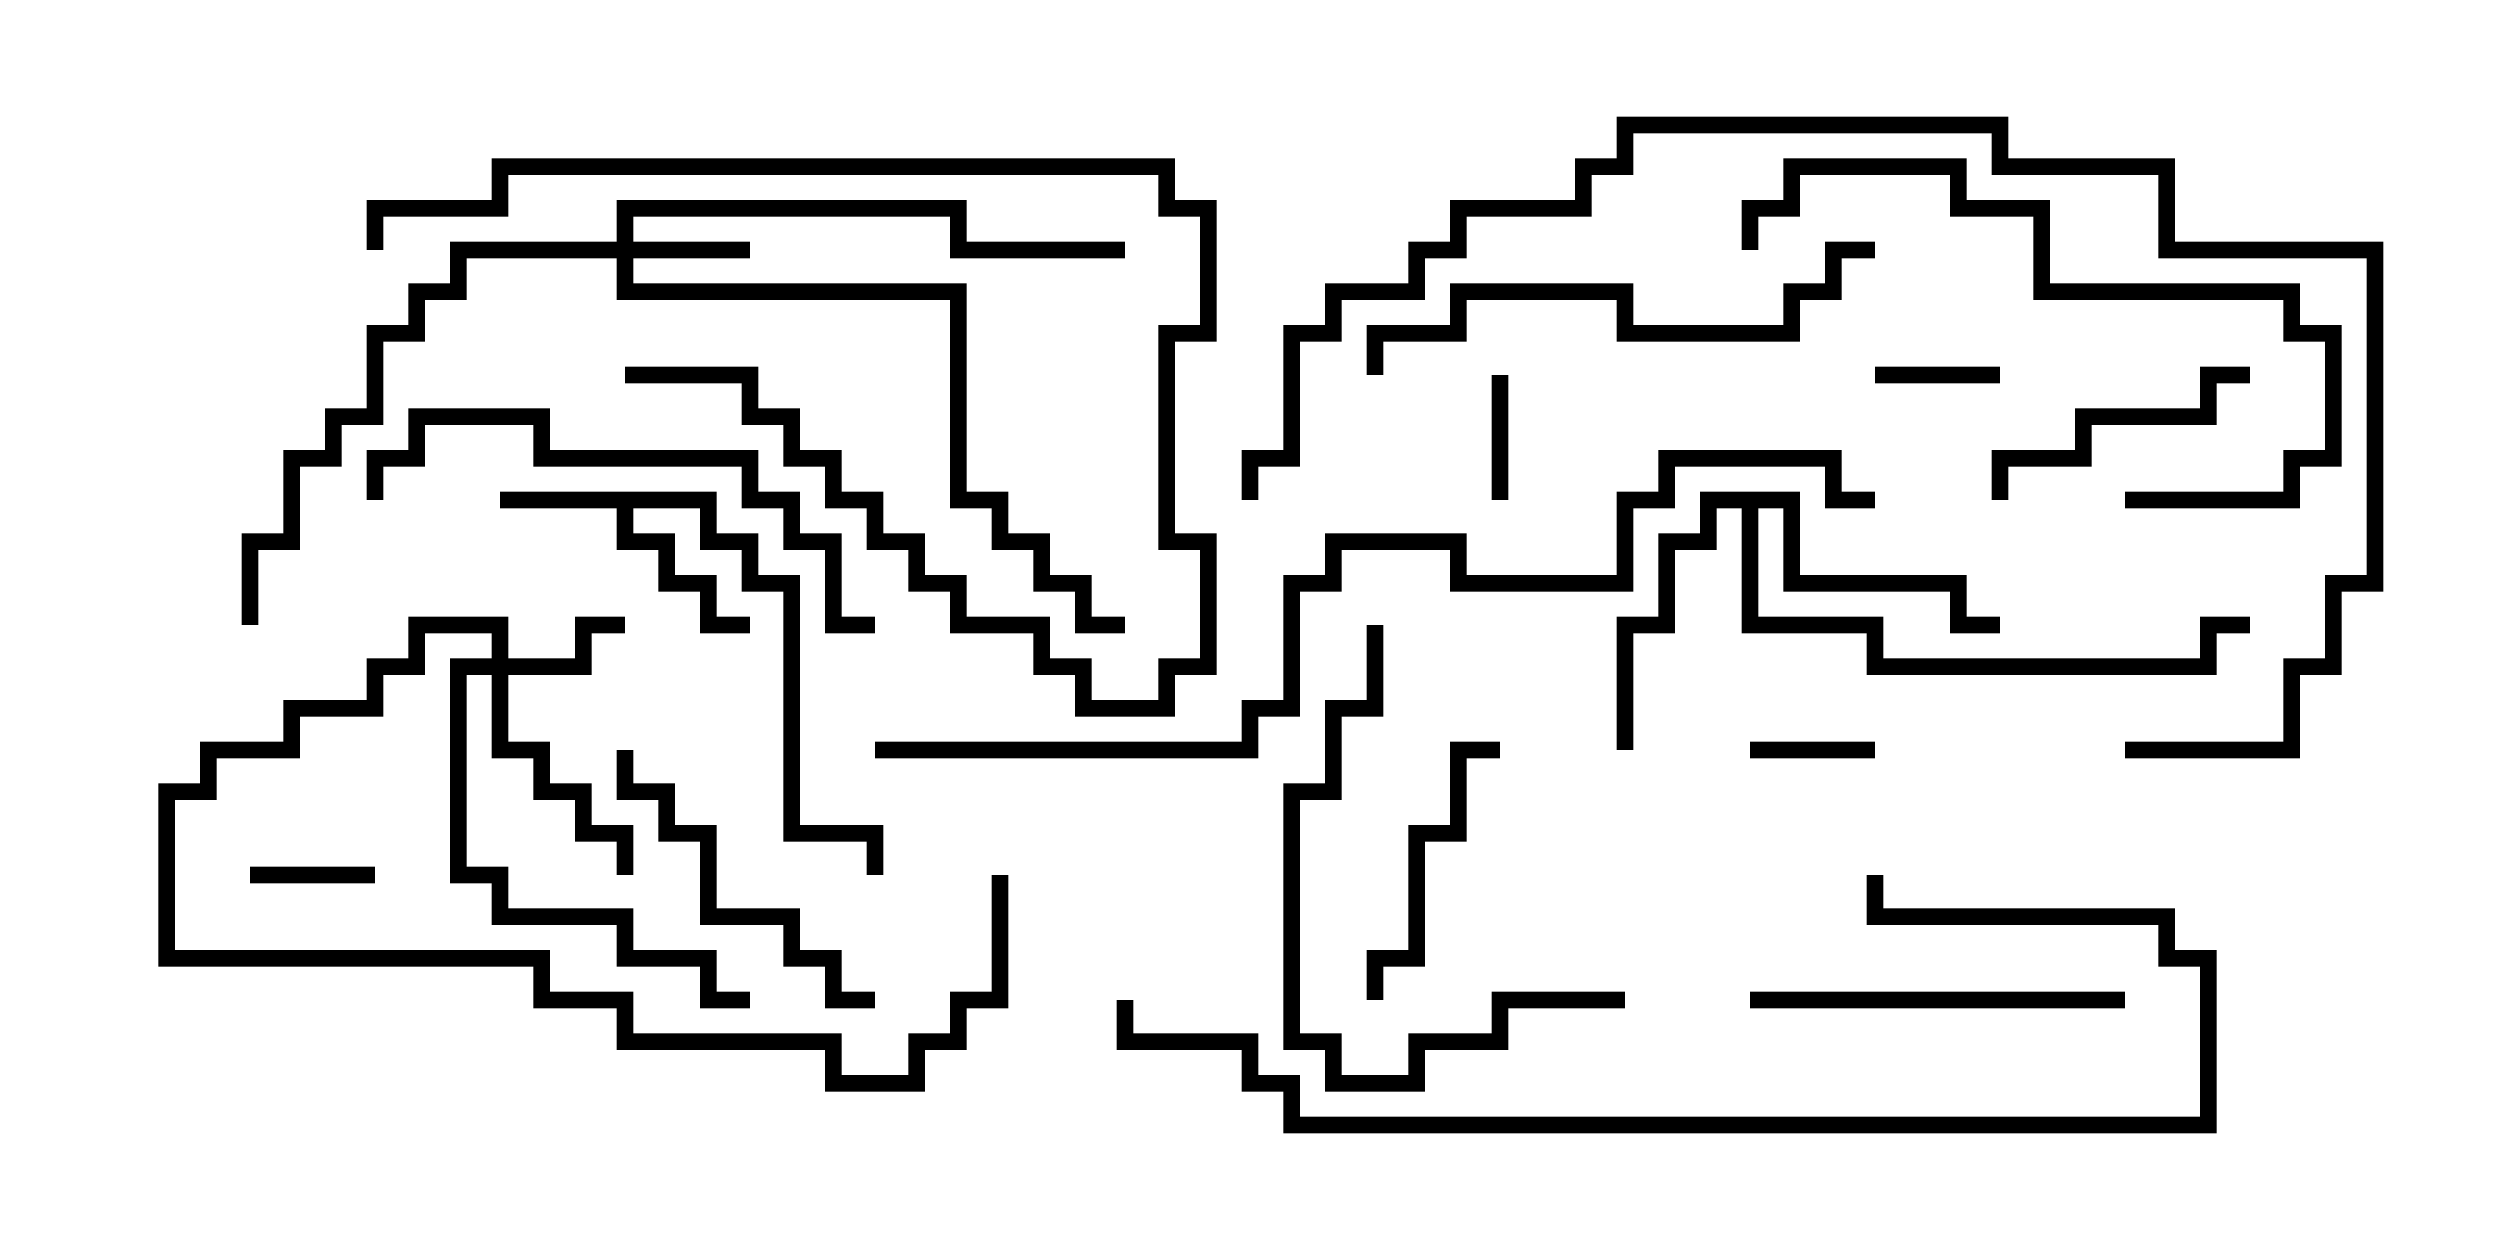 <svg version="1.1" width="30" height="15" xmlns="http://www.w3.org/2000/svg"><path d="M8.6,5.9L8.6,6.4L9.1,6.4L9.1,6.9L9.6,6.9L9.6,9.9L10.6,9.9L10.6,10.5L10.4,10.5L10.4,10.1L9.4,10.1L9.4,7.1L8.9,7.1L8.9,6.6L8.4,6.6L8.4,6.1L7.6,6.1L7.6,6.4L8.1,6.4L8.1,6.9L8.6,6.9L8.6,7.4L9,7.4L9,7.6L8.4,7.6L8.4,7.1L7.9,7.1L7.9,6.6L7.4,6.6L7.4,6.1L6,6.1L6,5.9z" stroke="none"/><path d="M21.6,5.9L21.6,6.9L23.6,6.9L23.6,7.4L24,7.4L24,7.6L23.4,7.6L23.4,7.1L21.4,7.1L21.4,6.1L21.1,6.1L21.1,7.4L22.6,7.4L22.6,7.9L26.4,7.9L26.4,7.4L27,7.4L27,7.6L26.6,7.6L26.6,8.1L22.4,8.1L22.4,7.6L20.9,7.6L20.9,6.1L20.6,6.1L20.6,6.6L20.1,6.6L20.1,7.6L19.6,7.6L19.6,9L19.4,9L19.4,7.4L19.9,7.4L19.9,6.4L20.4,6.4L20.4,5.9z" stroke="none"/><path d="M7.4,2.9L7.4,2.4L11.6,2.4L11.6,2.9L13.5,2.9L13.5,3.1L11.4,3.1L11.4,2.6L7.6,2.6L7.6,2.9L9,2.9L9,3.1L7.6,3.1L7.6,3.4L11.6,3.4L11.6,5.9L12.1,5.9L12.1,6.4L12.6,6.4L12.6,6.9L13.1,6.9L13.1,7.4L13.5,7.4L13.5,7.6L12.9,7.6L12.9,7.1L12.4,7.1L12.4,6.6L11.9,6.6L11.9,6.1L11.4,6.1L11.4,3.6L7.4,3.6L7.4,3.1L5.6,3.1L5.6,3.6L5.1,3.6L5.1,4.1L4.6,4.1L4.6,5.1L4.1,5.1L4.1,5.6L3.6,5.6L3.6,6.6L3.1,6.6L3.1,7.5L2.9,7.5L2.9,6.4L3.4,6.4L3.4,5.4L3.9,5.4L3.9,4.9L4.4,4.9L4.4,3.9L4.9,3.9L4.9,3.4L5.4,3.4L5.4,2.9z" stroke="none"/><path d="M5.9,7.9L5.9,7.6L5.1,7.6L5.1,8.1L4.6,8.1L4.6,8.6L3.6,8.6L3.6,9.1L2.6,9.1L2.6,9.6L2.1,9.6L2.1,11.4L6.6,11.4L6.6,11.9L7.6,11.9L7.6,12.4L10.1,12.4L10.1,12.9L10.9,12.9L10.9,12.4L11.4,12.4L11.4,11.9L11.9,11.9L11.9,10.5L12.1,10.5L12.1,12.1L11.6,12.1L11.6,12.6L11.1,12.6L11.1,13.1L9.9,13.1L9.9,12.6L7.4,12.6L7.4,12.1L6.4,12.1L6.4,11.6L1.9,11.6L1.9,9.4L2.4,9.4L2.4,8.9L3.4,8.9L3.4,8.4L4.4,8.4L4.4,7.9L4.9,7.9L4.9,7.4L6.1,7.4L6.1,7.9L6.9,7.9L6.9,7.4L7.5,7.4L7.5,7.6L7.1,7.6L7.1,8.1L6.1,8.1L6.1,8.9L6.6,8.9L6.6,9.4L7.1,9.4L7.1,9.9L7.6,9.9L7.6,10.5L7.4,10.5L7.4,10.1L6.9,10.1L6.9,9.6L6.4,9.6L6.4,9.1L5.9,9.1L5.9,8.1L5.6,8.1L5.6,10.4L6.1,10.4L6.1,10.9L7.6,10.9L7.6,11.4L8.6,11.4L8.6,11.9L9,11.9L9,12.1L8.4,12.1L8.4,11.6L7.4,11.6L7.4,11.1L5.9,11.1L5.9,10.6L5.4,10.6L5.4,7.9z" stroke="none"/><path d="M21,9.1L21,8.9L22.5,8.9L22.5,9.1z" stroke="none"/><path d="M22.5,4.6L22.5,4.4L24,4.4L24,4.6z" stroke="none"/><path d="M4.5,10.4L4.5,10.6L3,10.6L3,10.4z" stroke="none"/><path d="M17.9,4.5L18.1,4.5L18.1,6L17.9,6z" stroke="none"/><path d="M27,4.4L27,4.6L26.6,4.6L26.6,5.1L25.1,5.1L25.1,5.6L24.1,5.6L24.1,6L23.9,6L23.9,5.4L24.9,5.4L24.9,4.9L26.4,4.9L26.4,4.4z" stroke="none"/><path d="M7.5,4.6L7.5,4.4L9.1,4.4L9.1,4.9L9.6,4.9L9.6,5.4L10.1,5.4L10.1,5.9L10.6,5.9L10.6,6.4L11.1,6.4L11.1,6.9L11.6,6.9L11.6,7.4L12.6,7.4L12.6,7.9L13.1,7.9L13.1,8.4L13.9,8.4L13.9,7.9L14.4,7.9L14.4,6.6L13.9,6.6L13.9,3.9L14.4,3.9L14.4,2.6L13.9,2.6L13.9,2.1L6.1,2.1L6.1,2.6L4.6,2.6L4.6,3L4.4,3L4.4,2.4L5.9,2.4L5.9,1.9L14.1,1.9L14.1,2.4L14.6,2.4L14.6,4.1L14.1,4.1L14.1,6.4L14.6,6.4L14.6,8.1L14.1,8.1L14.1,8.6L12.9,8.6L12.9,8.1L12.4,8.1L12.4,7.6L11.4,7.6L11.4,7.1L10.9,7.1L10.9,6.6L10.4,6.6L10.4,6.1L9.9,6.1L9.9,5.6L9.4,5.6L9.4,5.1L8.9,5.1L8.9,4.6z" stroke="none"/><path d="M16.6,12L16.4,12L16.4,11.4L16.9,11.4L16.9,9.9L17.4,9.9L17.4,8.9L18,8.9L18,9.1L17.6,9.1L17.6,10.1L17.1,10.1L17.1,11.6L16.6,11.6z" stroke="none"/><path d="M7.4,9L7.6,9L7.6,9.4L8.1,9.4L8.1,9.9L8.6,9.9L8.6,10.9L9.6,10.9L9.6,11.4L10.1,11.4L10.1,11.9L10.5,11.9L10.5,12.1L9.9,12.1L9.9,11.6L9.4,11.6L9.4,11.1L8.4,11.1L8.4,10.1L7.9,10.1L7.9,9.6L7.4,9.6z" stroke="none"/><path d="M25.5,11.9L25.5,12.1L21,12.1L21,11.9z" stroke="none"/><path d="M19.5,11.9L19.5,12.1L18.1,12.1L18.1,12.6L17.1,12.6L17.1,13.1L15.9,13.1L15.9,12.6L15.4,12.6L15.4,9.4L15.9,9.4L15.9,8.4L16.4,8.4L16.4,7.5L16.6,7.5L16.6,8.6L16.1,8.6L16.1,9.6L15.6,9.6L15.6,12.4L16.1,12.4L16.1,12.9L16.9,12.9L16.9,12.4L17.9,12.4L17.9,11.9z" stroke="none"/><path d="M25.5,6.1L25.5,5.9L27.4,5.9L27.4,5.4L27.9,5.4L27.9,4.1L27.4,4.1L27.4,3.6L24.4,3.6L24.4,2.6L23.4,2.6L23.4,2.1L21.6,2.1L21.6,2.6L21.1,2.6L21.1,3L20.9,3L20.9,2.4L21.4,2.4L21.4,1.9L23.6,1.9L23.6,2.4L24.6,2.4L24.6,3.4L27.6,3.4L27.6,3.9L28.1,3.9L28.1,5.6L27.6,5.6L27.6,6.1z" stroke="none"/><path d="M22.5,2.9L22.5,3.1L22.1,3.1L22.1,3.6L21.6,3.6L21.6,4.1L19.4,4.1L19.4,3.6L17.6,3.6L17.6,4.1L16.6,4.1L16.6,4.5L16.4,4.5L16.4,3.9L17.4,3.9L17.4,3.4L19.6,3.4L19.6,3.9L21.4,3.9L21.4,3.4L21.9,3.4L21.9,2.9z" stroke="none"/><path d="M4.6,6L4.4,6L4.4,5.4L4.9,5.4L4.9,4.9L6.6,4.9L6.6,5.4L9.1,5.4L9.1,5.9L9.6,5.9L9.6,6.4L10.1,6.4L10.1,7.4L10.5,7.4L10.5,7.6L9.9,7.6L9.9,6.6L9.4,6.6L9.4,6.1L8.9,6.1L8.9,5.6L6.4,5.6L6.4,5.1L5.1,5.1L5.1,5.6L4.6,5.6z" stroke="none"/><path d="M13.4,12L13.6,12L13.6,12.4L15.1,12.4L15.1,12.9L15.6,12.9L15.6,13.4L26.4,13.4L26.4,11.6L25.9,11.6L25.9,11.1L22.4,11.1L22.4,10.5L22.6,10.5L22.6,10.9L26.1,10.9L26.1,11.4L26.6,11.4L26.6,13.6L15.4,13.6L15.4,13.1L14.9,13.1L14.9,12.6L13.4,12.6z" stroke="none"/><path d="M25.5,9.1L25.5,8.9L27.4,8.9L27.4,7.9L27.9,7.9L27.9,6.9L28.4,6.9L28.4,3.1L25.9,3.1L25.9,2.1L23.9,2.1L23.9,1.6L19.6,1.6L19.6,2.1L19.1,2.1L19.1,2.6L17.6,2.6L17.6,3.1L17.1,3.1L17.1,3.6L16.1,3.6L16.1,4.1L15.6,4.1L15.6,5.6L15.1,5.6L15.1,6L14.9,6L14.9,5.4L15.4,5.4L15.4,3.9L15.9,3.9L15.9,3.4L16.9,3.4L16.9,2.9L17.4,2.9L17.4,2.4L18.9,2.4L18.9,1.9L19.4,1.9L19.4,1.4L24.1,1.4L24.1,1.9L26.1,1.9L26.1,2.9L28.6,2.9L28.6,7.1L28.1,7.1L28.1,8.1L27.6,8.1L27.6,9.1z" stroke="none"/><path d="M22.5,5.9L22.5,6.1L21.9,6.1L21.9,5.6L20.1,5.6L20.1,6.1L19.6,6.1L19.6,7.1L17.4,7.1L17.4,6.6L16.1,6.6L16.1,7.1L15.6,7.1L15.6,8.6L15.1,8.6L15.1,9.1L10.5,9.1L10.5,8.9L14.9,8.9L14.9,8.4L15.4,8.4L15.4,6.9L15.9,6.9L15.9,6.4L17.6,6.4L17.6,6.9L19.4,6.9L19.4,5.9L19.9,5.9L19.9,5.4L22.1,5.4L22.1,5.9z" stroke="none"/></svg>